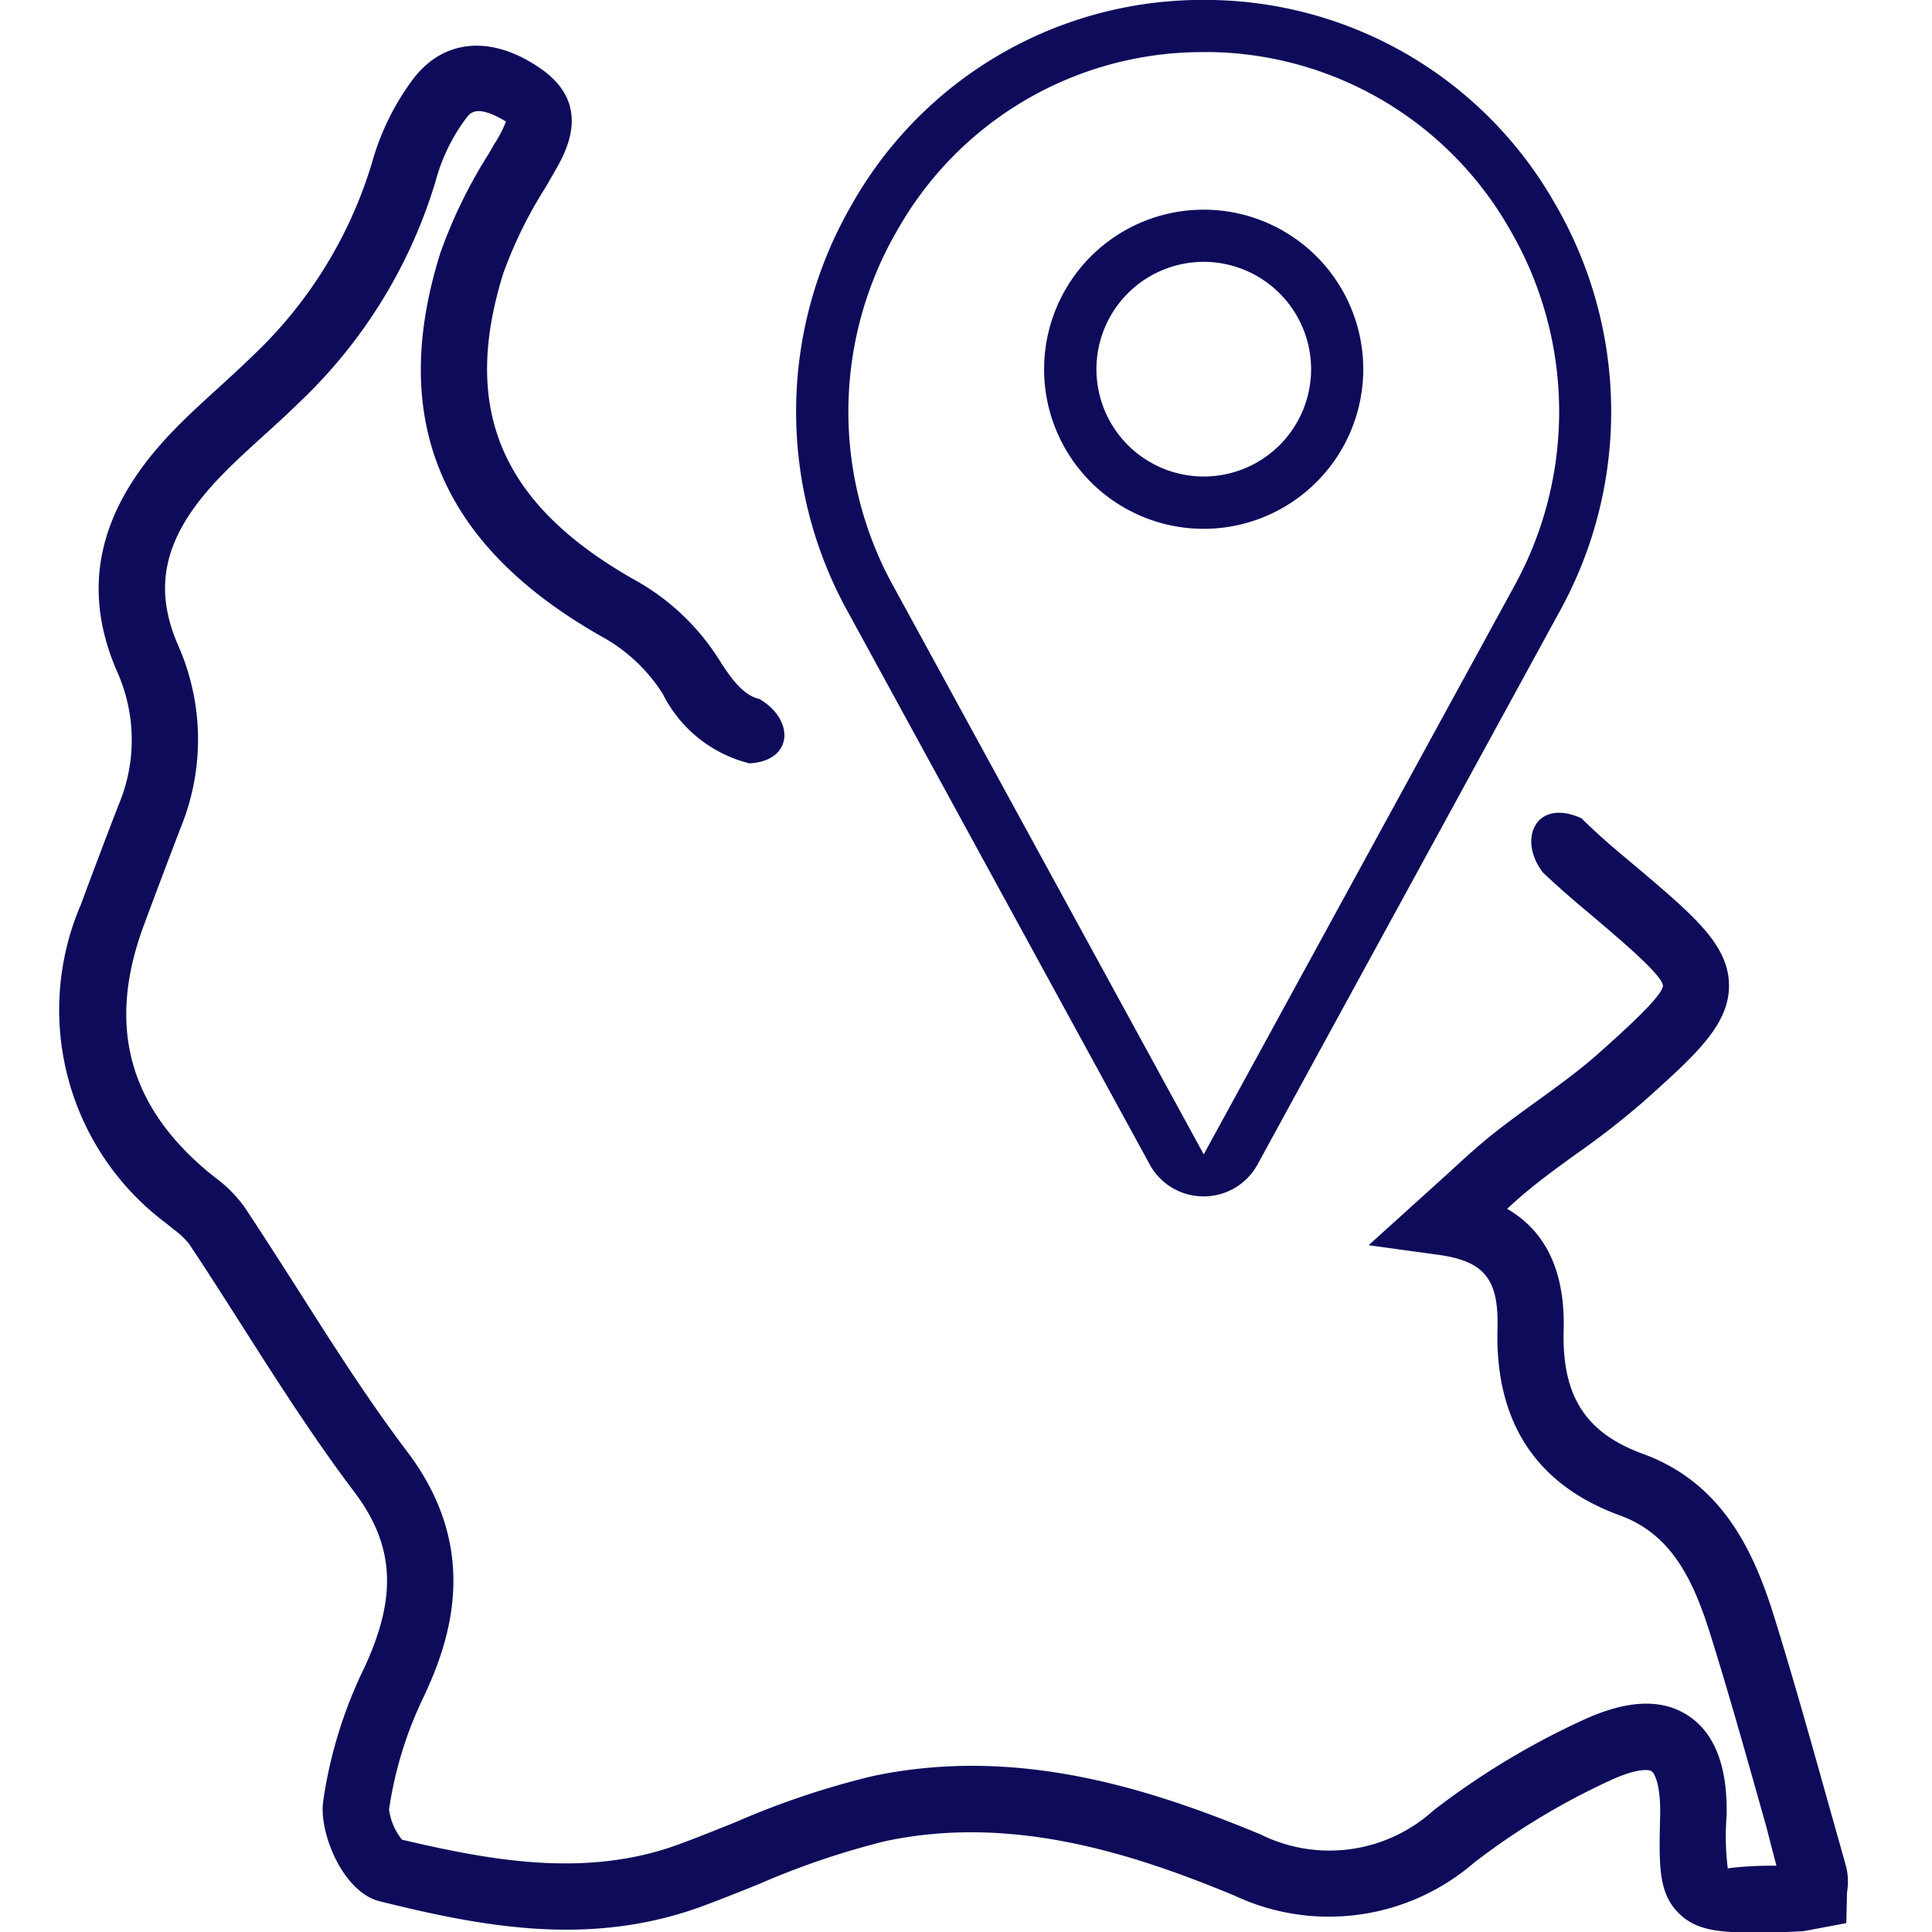 <svg xmlns="http://www.w3.org/2000/svg" width="72" height="72" viewBox="0 0 72 72"><defs><style>.a{fill:none;}.b{fill:#0E0C5A;}</style></defs><g transform="translate(0 0)"><rect class="a" width="72" height="71.565" transform="translate(0 0)"/><g transform="translate(2.25 0)"><g transform="translate(0 1.696)"><path class="b" d="M1500.84,205.036l-.61-2.165c-.673-2.4-1.345-4.81-2.088-7.2-.745-2.37-1.9-4.942-4.885-6.029-2.131-.778-3.013-2.153-2.947-4.6.06-2.169-.648-3.685-2.108-4.53.342-.313.666-.595,1-.863.515-.411,1.051-.8,1.584-1.185a30.463,30.463,0,0,0,2.493-1.941c1.933-1.729,3.213-2.869,3.193-4.356-.016-1.469-1.287-2.551-3.211-4.193l-.621-.521c-.6-.5-1.152-.982-1.661-1.492-1.687-.771-2.408.758-1.442,2.019.5.472,1.01.921,1.516,1.344l.6.508c.875.745,2.34,1.992,2.356,2.364,0,.387-1.548,1.764-2.378,2.507-.723.644-1.512,1.214-2.3,1.784-.565.409-1.13.818-1.672,1.25-.558.445-1.084.928-1.706,1.5l-2.911,2.632,2.615.36c1.7.239,2.239.906,2.187,2.748-.094,3.479,1.44,5.823,4.561,6.961,1.858.678,2.7,2.272,3.379,4.459.738,2.359,1.4,4.741,2.072,7.122l.383,1.476a13.29,13.29,0,0,0-1.764.089.09.09,0,0,0-.047.025,9.55,9.55,0,0,1-.045-1.966c.043-1.843-.443-3.1-1.444-3.75s-2.313-.572-3.955.195a28.667,28.667,0,0,0-5.528,3.348,5.771,5.771,0,0,1-6.444.89c-4.14-1.715-9.094-3.314-14.474-2.167a30.891,30.891,0,0,0-5.123,1.726c-.693.277-1.386.557-2.081.812-3.5,1.29-7.133.57-10.314-.172a2.257,2.257,0,0,1-.484-1.127,14.391,14.391,0,0,1,1.312-4.242c1.024-2.191,2.075-5.521-.641-9.1-1.429-1.887-2.741-3.945-4.005-5.935-.682-1.067-1.361-2.131-2.063-3.187a5.009,5.009,0,0,0-1.1-1.1l-.223-.179c-2.992-2.482-3.789-5.479-2.437-9.157.452-1.225.916-2.446,1.382-3.665a8.681,8.681,0,0,0-.061-6.764c-1.021-2.29-.533-4.211,1.631-6.424.488-.5,1-.964,1.516-1.433.452-.407.9-.818,1.334-1.243a18.79,18.79,0,0,0,5.085-8.238,6.923,6.923,0,0,1,1.156-2.379c.151-.192.4-.505,1.471.141a4.282,4.282,0,0,1-.436.841l-.214.371a18.32,18.32,0,0,0-1.8,3.7c-1.957,6.257.052,10.95,6.138,14.349a6.271,6.271,0,0,1,2.153,2.064,4.948,4.948,0,0,0,3.233,2.594c1.633-.089,1.7-1.621.369-2.4-.522-.118-.945-.577-1.512-1.483a8.711,8.711,0,0,0-3.038-2.9c-5.053-2.822-6.592-6.366-4.99-11.487a16.257,16.257,0,0,1,1.575-3.2l.3-.523c.443-.756,1.476-2.525-.466-3.886-1.793-1.255-3.562-1.138-4.714.3a9.443,9.443,0,0,0-1.6,3.227,16.39,16.39,0,0,1-4.453,7.18c-.41.4-.835.789-1.262,1.178-.549.5-1.1,1-1.618,1.532-2.862,2.923-3.555,5.908-2.122,9.121a6.224,6.224,0,0,1,.016,4.9q-.713,1.845-1.4,3.7a9.929,9.929,0,0,0,3.17,11.876l.261.21a3.25,3.25,0,0,1,.589.546c.691,1.035,1.361,2.089,2.031,3.14,1.294,2.03,2.633,4.128,4.122,6.1,1.519,2.006,1.629,3.918.376,6.6a16.8,16.8,0,0,0-1.523,4.971c-.151,1.19.754,3.37,2.106,3.705,3.777.935,7.794,1.726,11.986.2.722-.266,1.438-.555,2.155-.843a29.576,29.576,0,0,1,4.716-1.6c4.714-1,9.22.463,13.005,2.033a8.28,8.28,0,0,0,8.928-1.23,26.278,26.278,0,0,1,5.053-3.055c.963-.45,1.442-.429,1.557-.353s.348.523.322,1.644c-.045,1.861-.072,2.885.689,3.645s1.809.742,3.708.709c.309,0,.617-.02.949-.036l1.591-.3.027-1.143A2.415,2.415,0,0,0,1500.84,205.036Z" transform="translate(-1434.287 -137.16)"/></g><g transform="translate(27.419)"><path class="b" d="M1461.66,180.992a2.281,2.281,0,0,1-1.989-1.152l-11.288-20.666a15.392,15.392,0,0,1,.2-15.206,14.99,14.99,0,0,1,12.737-7.562H1462a14.99,14.99,0,0,1,12.737,7.562,15.387,15.387,0,0,1,.2,15.206l-11.279,20.648A2.287,2.287,0,0,1,1461.66,180.992Zm-.3-42.642a13.048,13.048,0,0,0-11.09,6.592,13.45,13.45,0,0,0-.178,13.3l11.572,21.184,11.576-21.184a13.466,13.466,0,0,0-.178-13.3,13.066,13.066,0,0,0-11.1-6.595l-.3,0Z" transform="translate(-1446.473 -136.406)"/><path class="b" d="M1456.525,151.773a5.947,5.947,0,1,1,5.949-5.945A5.951,5.951,0,0,1,1456.525,151.773Zm0-9.95a4,4,0,1,0,4.005,4A4.008,4.008,0,0,0,1456.525,141.823Z" transform="translate(-1441.338 -132.065)"/></g></g></g></svg>